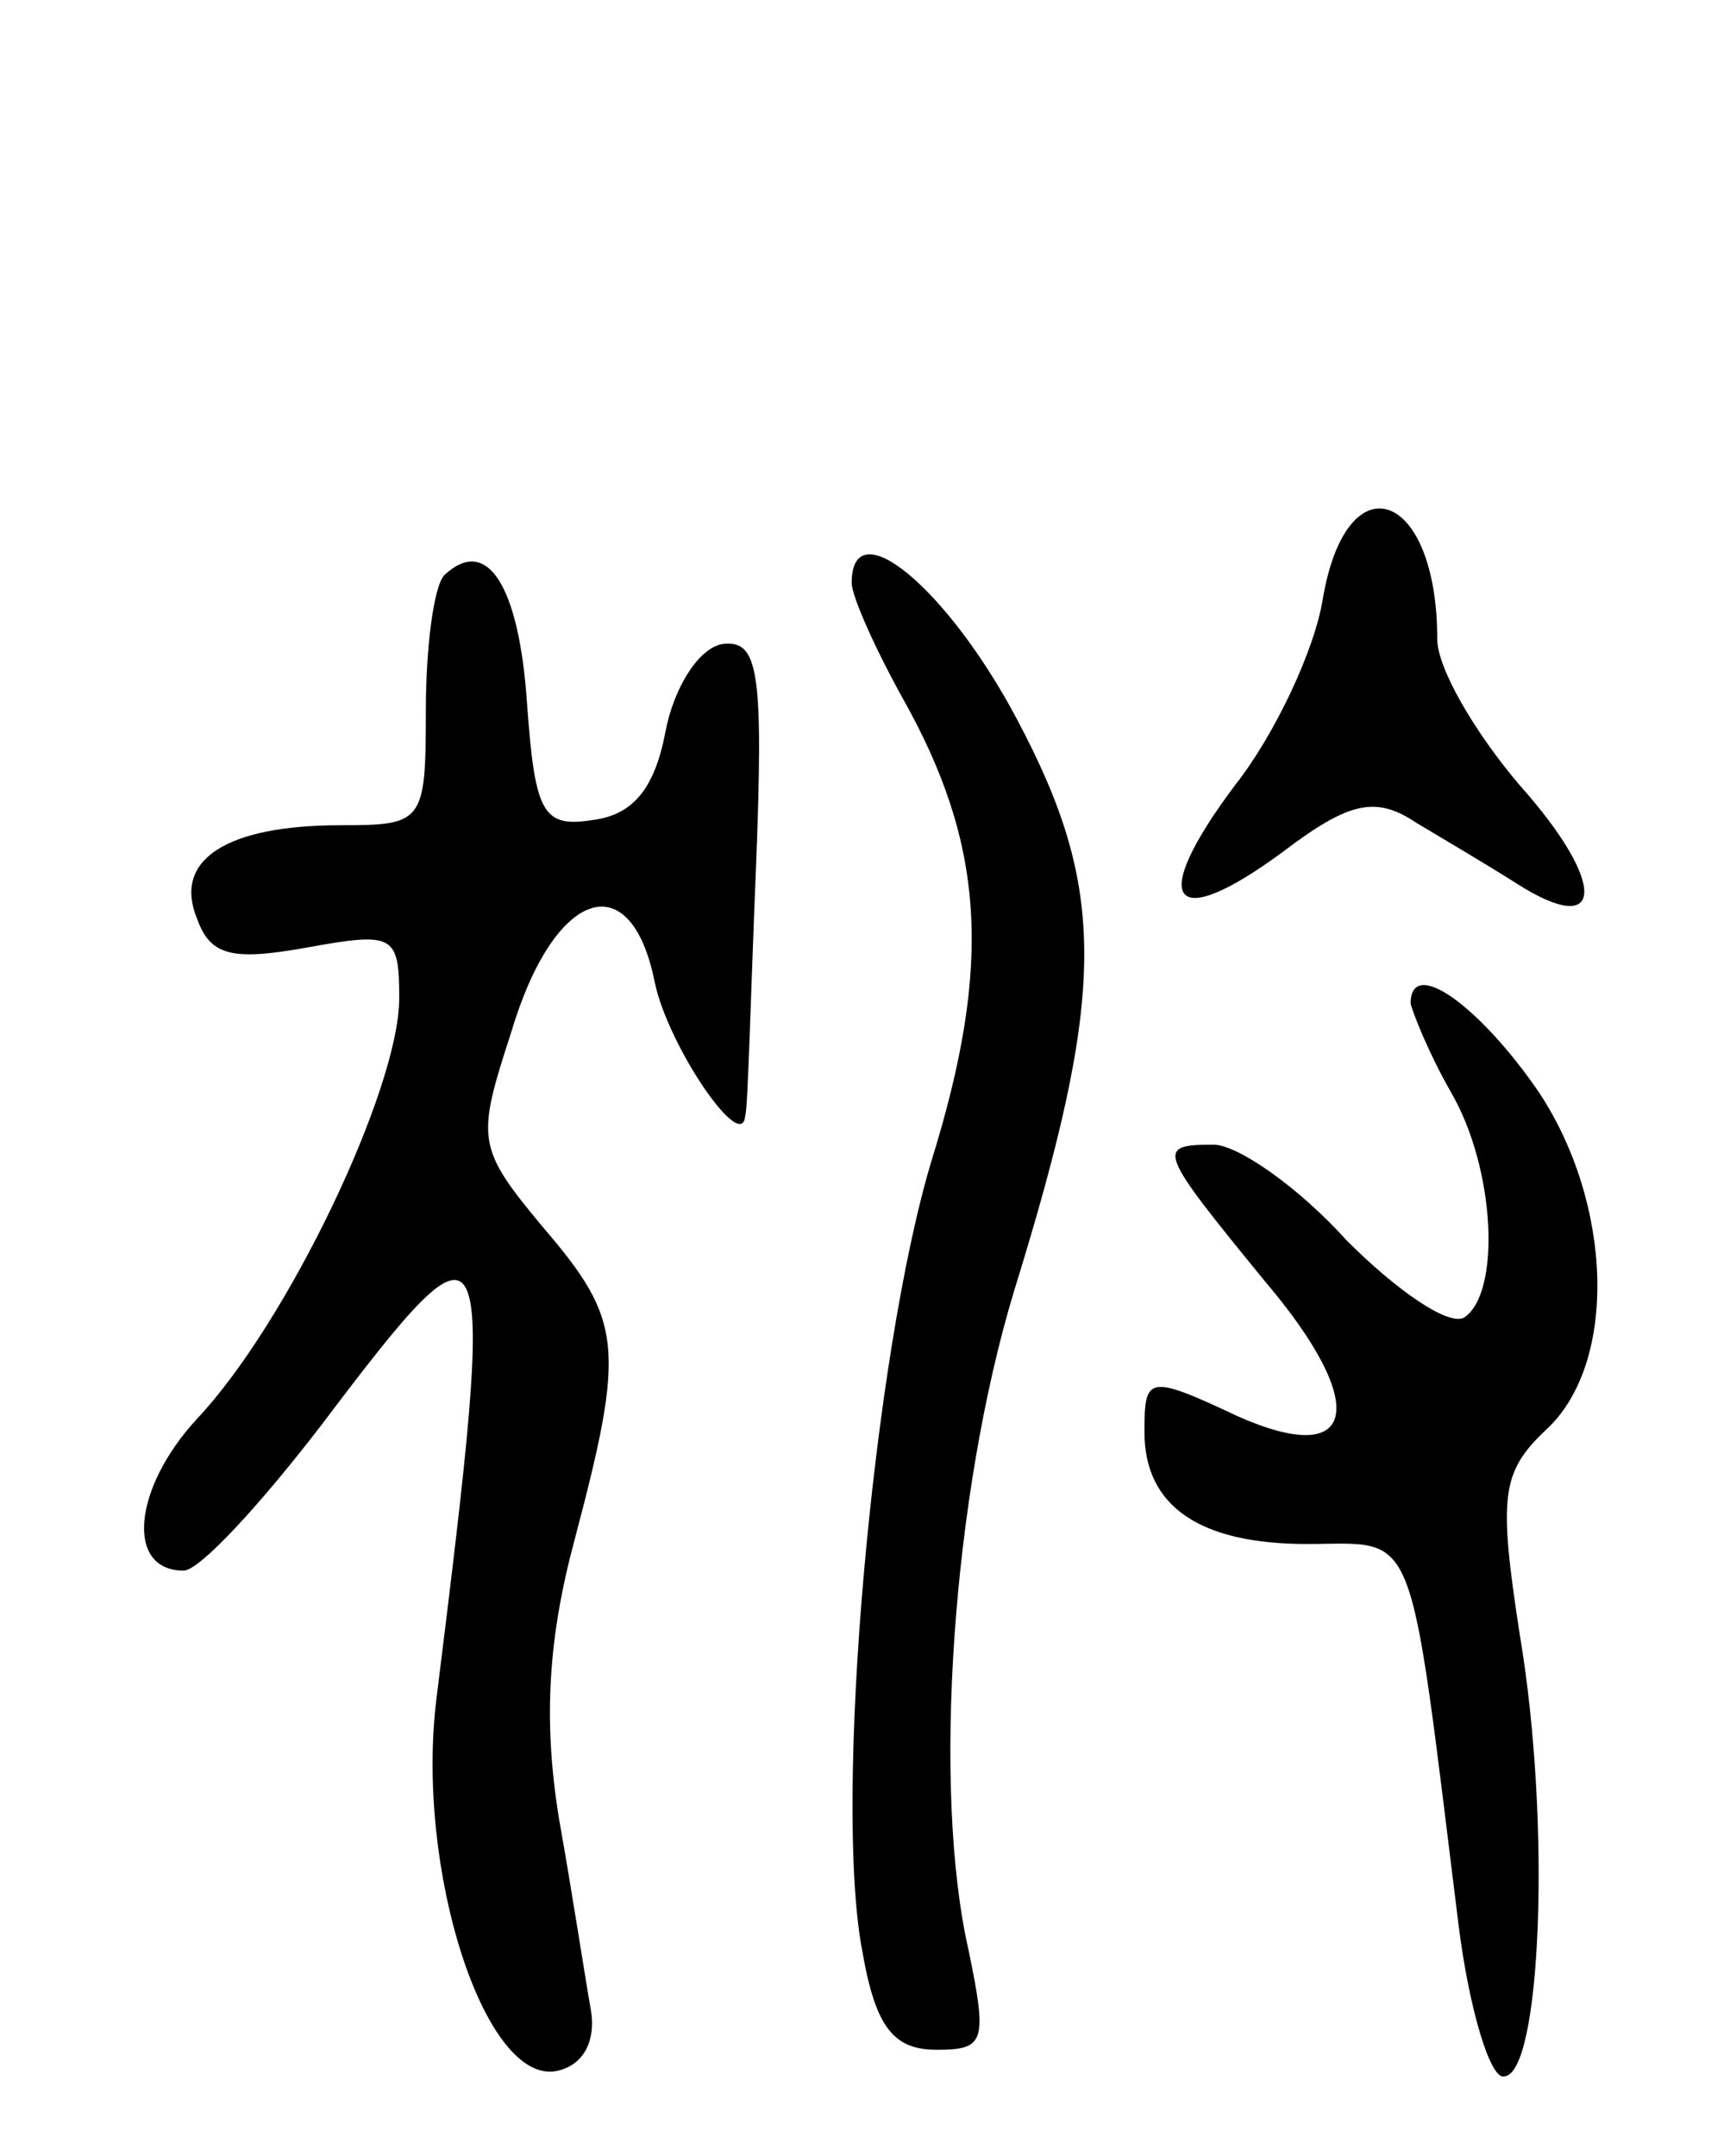 <svg version="1.0" xmlns="http://www.w3.org/2000/svg"
 width="65pt" height="81pt" viewBox="0 0 65 81"
 preserveAspectRatio="xMidYMid meet">
<g transform="translate(0,81) scale(0.1,-0.1)"
fill="#000000" stroke="none">
<path d="M497 585 c-3 -19 -18 -51 -33 -70 -33 -44 -24 -56 18 -25 25 19 35
21 50 11 10 -6 27 -16 38 -23 33 -21 34 0 1 37 -17 20 -31 44 -31 55 0 56 -34
68 -43 15z"/>
<path d="M167 594 c-4 -4 -7 -27 -7 -51 0 -42 -1 -43 -32 -43 -43 0 -63 -13
-54 -35 5 -14 13 -16 41 -11 33 6 35 5 35 -19 0 -34 -42 -122 -76 -158 -24
-26 -27 -57 -5 -57 6 0 29 25 52 55 65 86 66 82 43 -103 -8 -64 18 -145 45
-140 10 2 15 11 13 23 -2 11 -7 44 -12 72 -6 37 -4 68 6 105 19 72 18 82 -12
117 -25 30 -25 33 -12 73 16 54 45 64 54 19 5 -24 33 -65 34 -50 1 2 2 44 4
92 3 76 1 87 -13 85 -9 -2 -18 -17 -21 -33 -4 -21 -12 -31 -27 -33 -19 -3 -22
2 -25 44 -3 44 -15 63 -31 48z"/>
<path d="M320 591 c0 -5 9 -25 19 -43 31 -55 34 -100 11 -174 -22 -73 -37
-240 -26 -297 5 -29 12 -37 28 -37 18 0 19 3 12 37 -14 61 -6 172 17 248 35
113 35 151 1 215 -26 49 -62 79 -62 51z"/>
<path d="M530 433 c1 -4 7 -19 15 -33 17 -29 19 -76 5 -85 -6 -3 -25 10 -44
29 -18 20 -41 36 -50 36 -22 0 -21 -2 19 -51 40 -47 35 -71 -10 -51 -34 16
-35 15 -35 -6 0 -28 21 -42 61 -42 42 0 38 10 57 -143 4 -32 12 -58 17 -57 14
0 18 95 6 166 -8 52 -7 61 10 77 27 25 25 85 -3 127 -22 32 -48 51 -48 33z"/>
</g>
</svg>
